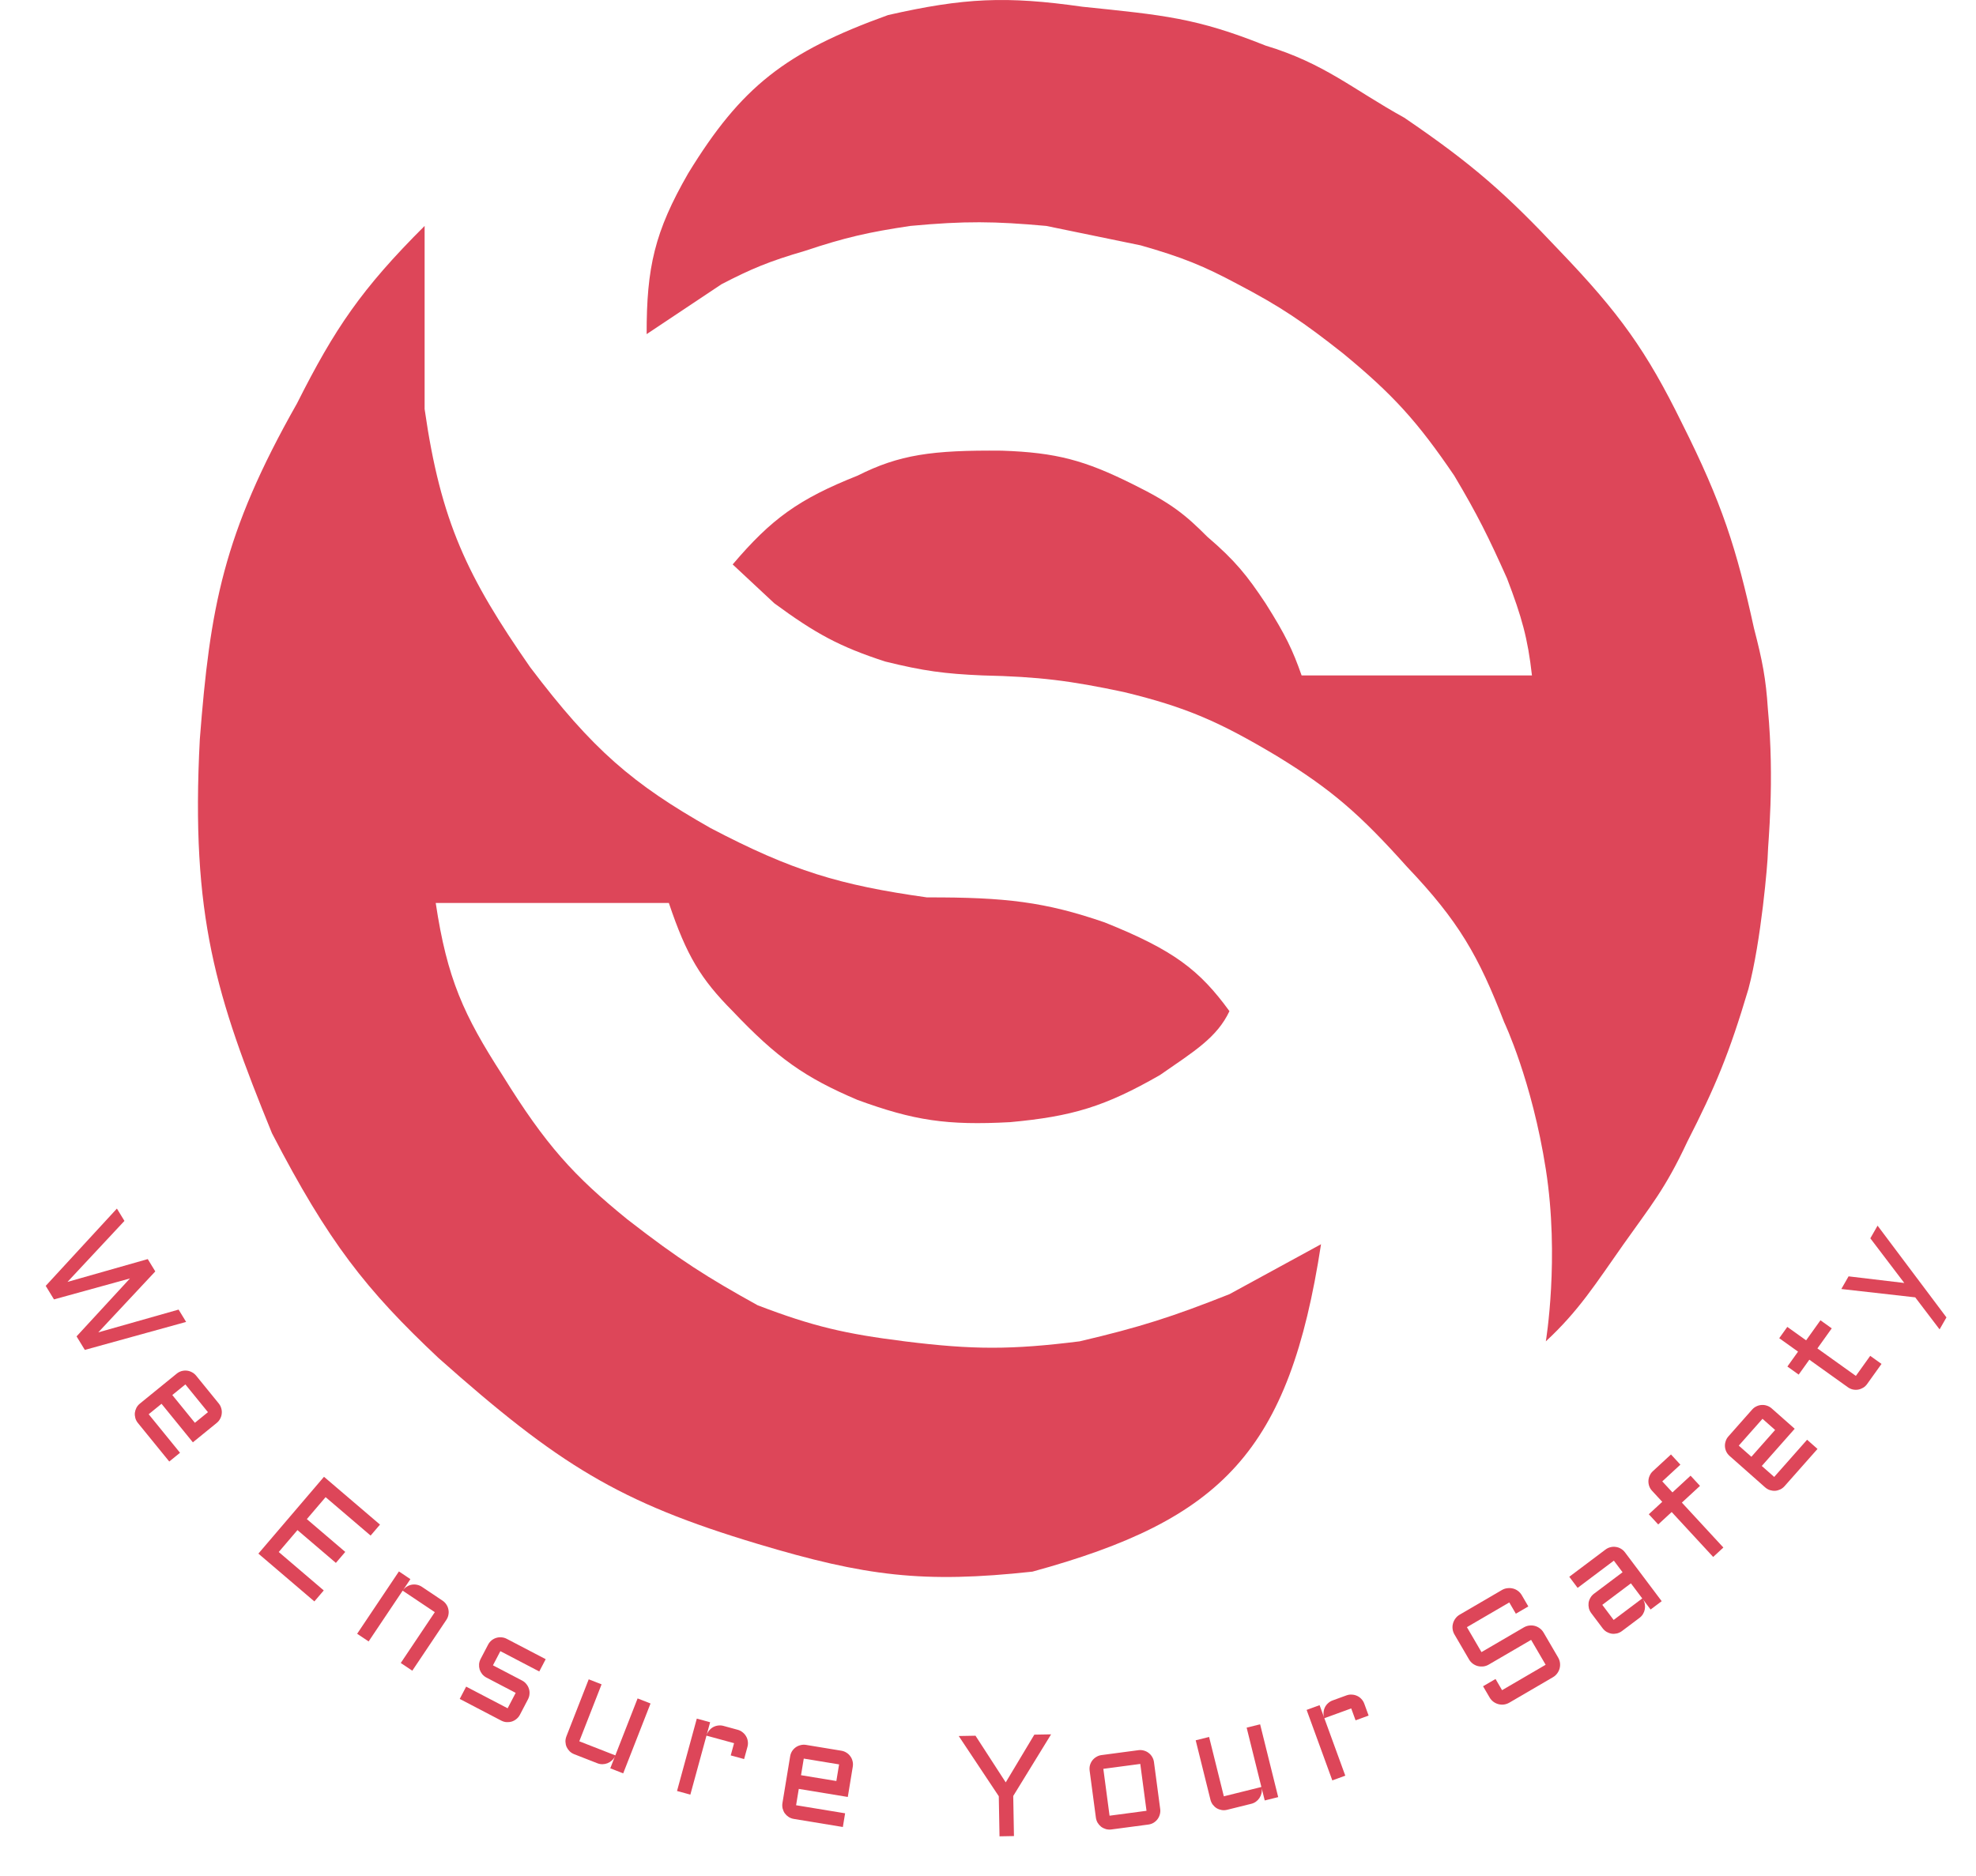 <svg width="356" height="338" viewBox="0 0 356 338" fill="none" xmlns="http://www.w3.org/2000/svg">
<path d="M186 283.212C220.224 273.841 232.271 261.544 238 224.212L221.5 233.212C211.299 237.257 205.431 239.158 194.5 241.712C182.191 243.254 175.248 243.24 163 241.712C152.352 240.373 146.524 239.051 136.5 235.212C127.547 230.25 122.445 227.067 113 219.712C103.374 211.884 98.361 206.42 90.5 193.712C83.542 182.92 80.543 176.354 78.5 162.712H120.5C123.697 172.227 126.269 176.442 132 182.212C140.01 190.661 145.013 194.176 154.5 198.212C164.643 201.92 170.604 202.832 182 202.212C193.138 201.187 199.047 199.429 209 193.712C215.131 189.457 219.248 186.987 221.5 182.212C216.121 174.823 211.489 171.215 199 166.212C188.296 162.523 181.162 161.676 167 161.712C151.27 159.496 142.715 156.933 128 149.212C114.006 141.279 106.781 135.136 95.5 120.212C84.212 103.951 79.412 94.079 76.5 73.712V40.712C65.141 52.049 60.323 59.161 53.5 72.712C40.142 96.289 37.843 109.547 36 133.212C34.324 165.133 38.956 179.571 49 204.212C59.204 223.89 65.925 232.4 79 244.712C100.643 263.95 111.5 270.712 136.5 278.212C156 284.062 166.338 285.341 186 283.212Z" fill="#DD4659"/>
<path d="M124 31.212C117.931 41.758 116.483 48.171 116.5 60.212L130 51.212C135.321 48.454 138.541 47.097 145 45.212C152.33 42.766 156.483 41.839 164 40.712C173.887 39.793 179.219 39.875 188.5 40.712L205.5 44.212C213.087 46.379 216.878 47.934 223 51.212C230.762 55.279 234.782 58.011 242 63.712C250.984 71.114 255.371 75.958 262 85.712C266.207 92.781 268.208 96.857 271.5 104.212C274.18 111.219 275.252 115.049 276 121.712H234.5C232.925 117.222 231.647 114.47 228 108.712C224.699 103.743 222.571 101.052 217.5 96.712C213.637 92.84 211.117 90.71 204 87.212C195.472 82.979 190.38 81.545 180.5 81.212C167.888 81.092 162.009 81.934 154.5 85.712C143.873 89.938 138.976 93.503 132 101.712L139.5 108.712C146.849 114.109 151.188 116.52 159.5 119.212C166.372 120.911 170.202 121.421 177 121.712C187.308 121.942 192.866 122.668 202.5 124.712C213.739 127.435 219.714 130.074 230 136.212C239.868 142.246 244.993 146.701 253.5 156.212C262.832 166.014 266.379 172.27 271 184.212C271 184.212 276 194.712 278.5 210.712C281 226.712 278.5 241.712 278.5 241.712C284.487 236.159 287.453 231.362 292.5 224.212C297.405 217.262 299.977 214.321 304 205.712C309.015 195.879 311.506 189.972 315 178.212C317.291 169.671 318.5 155.212 318.5 153.712C318.5 152.212 319.749 140.831 318.5 127.712C318.15 122.331 317.535 119.126 316 113.212C312.85 98.846 310.289 90.729 303 76.212C296.646 63.274 291.796 56.469 281 45.212C271.426 35.034 265.449 29.685 253 21.212C243.681 16.058 238.622 11.422 228 8.212C215.5 3.212 209.7 2.734 195 1.212C181.273 -0.745 173.71 -0.393 160 2.712C141.488 9.386 133.539 15.646 124 31.212Z" fill="#DD4659"/>
<path d="M8.237 231.716L21.062 217.787L22.419 220.008L12.159 231.002L26.62 226.889L27.976 229.11L17.71 240.093L32.177 235.99L33.533 238.212L15.283 243.256L13.794 240.818L23.411 230.38L9.725 234.154L8.237 231.716Z" fill="#DD4659"/>
<path d="M34.748 259.909L29.101 252.965L26.787 254.847L32.434 261.791L30.494 263.369L24.846 256.425C24.633 256.163 24.479 255.873 24.386 255.557C24.298 255.235 24.268 254.916 24.294 254.6C24.333 254.285 24.428 253.979 24.579 253.681C24.735 253.391 24.948 253.136 25.217 252.917L31.826 247.542C32.095 247.323 32.388 247.167 32.704 247.073C33.026 246.986 33.342 246.958 33.651 246.99C33.973 247.023 34.279 247.118 34.57 247.274C34.867 247.425 35.123 247.632 35.336 247.895L39.405 252.898C39.624 253.167 39.777 253.463 39.864 253.785C39.958 254.101 39.986 254.417 39.947 254.732C39.921 255.048 39.829 255.351 39.673 255.642C39.522 255.939 39.312 256.197 39.043 256.416L34.748 259.909ZM33.396 249.473L31.042 251.387L35.111 256.39L37.465 254.476L33.396 249.473Z" fill="#DD4659"/>
<path d="M58.372 266.119L68.46 274.734L66.77 276.713L58.661 269.788L55.281 273.746L62.203 279.657L60.513 281.636L53.591 275.725L50.219 279.674L58.328 286.599L56.638 288.578L46.55 279.963L58.372 266.119Z" fill="#DD4659"/>
<path d="M74.28 301.063L72.203 299.671L78.336 290.516L72.546 286.637L66.412 295.791L64.345 294.406L71.871 283.174L73.938 284.559L72.609 286.542C72.807 286.277 73.043 286.063 73.315 285.899C73.593 285.728 73.882 285.616 74.182 285.563C74.494 285.507 74.807 285.513 75.119 285.579C75.435 285.639 75.734 285.763 76.016 285.951L79.728 288.438C80.016 288.631 80.249 288.869 80.427 289.151C80.61 289.426 80.729 289.72 80.784 290.032C80.852 290.342 80.853 290.659 80.789 290.983C80.732 291.311 80.607 291.62 80.414 291.908L74.28 301.063Z" fill="#DD4659"/>
<path d="M91.456 307.835L92.908 305.056L87.653 302.31C87.346 302.149 87.086 301.942 86.875 301.688C86.668 301.427 86.514 301.146 86.413 300.845C86.324 300.541 86.29 300.222 86.311 299.89C86.34 299.561 86.434 299.242 86.595 298.935L87.93 296.381C88.091 296.073 88.298 295.814 88.551 295.603C88.812 295.395 89.092 295.245 89.388 295.152C89.697 295.055 90.016 295.021 90.344 295.05C90.677 295.071 90.997 295.162 91.305 295.323L98.314 298.986L97.156 301.202L90.146 297.539L88.812 300.093L94.066 302.839C94.374 303 94.627 303.209 94.827 303.466C95.038 303.72 95.192 304.001 95.289 304.309C95.39 304.61 95.426 304.925 95.397 305.254C95.376 305.586 95.285 305.907 95.124 306.214L93.672 308.993C93.511 309.301 93.3 309.558 93.039 309.766C92.786 309.977 92.505 310.131 92.196 310.227C91.892 310.317 91.573 310.351 91.24 310.33C90.919 310.305 90.605 310.212 90.297 310.051L82.826 306.147L83.984 303.931L91.456 307.835Z" fill="#DD4659"/>
<path d="M106.064 302.614L108.381 303.521L104.367 313.783L110.858 316.322L114.872 306.059L117.201 306.97L112.277 319.562L109.947 318.651L110.78 316.523C110.642 316.805 110.455 317.05 110.22 317.258C109.984 317.466 109.721 317.626 109.431 317.74C109.152 317.849 108.857 317.907 108.546 317.912C108.235 317.918 107.93 317.862 107.63 317.745L103.456 316.112C103.141 315.989 102.865 315.813 102.627 315.584C102.393 315.347 102.209 315.084 102.077 314.796C101.955 314.503 101.886 314.19 101.871 313.857C101.864 313.527 101.924 313.2 102.05 312.877L106.064 302.614Z" fill="#DD4659"/>
<path d="M127.279 312.764L124.375 323.394L121.975 322.738L125.538 309.696L127.938 310.352L127.309 312.654C127.412 312.34 127.567 312.062 127.774 311.82C127.982 311.57 128.221 311.372 128.489 311.226C128.767 311.074 129.065 310.98 129.382 310.943C129.701 310.899 130.024 310.921 130.351 311.011L132.91 311.71C133.245 311.801 133.537 311.951 133.787 312.16C134.048 312.363 134.258 312.604 134.418 312.885C134.581 313.158 134.683 313.457 134.725 313.785C134.776 314.114 134.755 314.447 134.664 314.781L134.061 316.986L131.649 316.327L132.251 314.122L127.279 312.764Z" fill="#DD4659"/>
<path d="M152.741 323.815L143.909 322.362L143.425 325.306L152.256 326.759L151.85 329.227L143.019 327.773C142.685 327.718 142.377 327.604 142.097 327.429C141.819 327.246 141.585 327.027 141.395 326.773C141.215 326.512 141.083 326.22 140.999 325.897C140.923 325.576 140.913 325.244 140.969 324.902L142.353 316.496C142.409 316.154 142.525 315.842 142.699 315.562C142.882 315.284 143.1 315.054 143.353 314.872C143.616 314.684 143.908 314.552 144.229 314.476C144.552 314.392 144.88 314.377 145.214 314.432L151.578 315.48C151.92 315.536 152.231 315.656 152.509 315.839C152.789 316.013 153.019 316.231 153.199 316.493C153.389 316.747 153.522 317.035 153.598 317.356C153.682 317.679 153.696 318.011 153.639 318.353L152.741 323.815ZM144.808 316.9L144.315 319.894L150.679 320.941L151.172 317.947L144.808 316.9Z" fill="#DD4659"/>
<path d="M175.747 312.778L181.194 321.187L186.346 312.586L189.367 312.531L182.546 323.638L182.677 330.861L180.075 330.908L179.944 323.686L172.726 312.833L175.747 312.778Z" fill="#DD4659"/>
<path d="M209.024 325.98C209.07 326.324 209.046 326.656 208.952 326.976C208.866 327.294 208.725 327.582 208.529 327.839C208.339 328.086 208.103 328.297 207.818 328.471C207.542 328.636 207.231 328.741 206.887 328.787L200.23 329.671C199.894 329.715 199.567 329.695 199.248 329.609C198.928 329.515 198.641 329.374 198.385 329.186C198.137 328.988 197.926 328.747 197.751 328.463C197.585 328.178 197.48 327.863 197.434 327.519L196.312 319.075C196.267 318.731 196.287 318.4 196.372 318.081C196.467 317.761 196.608 317.477 196.797 317.23C196.994 316.974 197.235 316.762 197.52 316.596C197.804 316.422 198.114 316.313 198.45 316.268L205.107 315.384C205.451 315.338 205.779 315.363 206.09 315.458C206.409 315.544 206.692 315.686 206.941 315.883C207.196 316.071 207.407 316.308 207.573 316.593C207.747 316.877 207.857 317.192 207.903 317.536L209.024 325.98ZM198.779 318.747L199.9 327.192L206.558 326.308L205.436 317.863L198.779 318.747Z" fill="#DD4659"/>
<path d="M215.419 313.603L217.834 313.003L220.489 323.698L227.253 322.018L224.598 311.324L227.025 310.721L230.283 323.843L227.856 324.446L227.305 322.228C227.356 322.538 227.345 322.846 227.273 323.152C227.201 323.457 227.079 323.74 226.908 324.001C226.744 324.251 226.536 324.468 226.285 324.653C226.035 324.837 225.753 324.968 225.441 325.045L221.092 326.125C220.763 326.207 220.436 326.223 220.109 326.173C219.781 326.115 219.479 326.007 219.205 325.848C218.936 325.679 218.699 325.463 218.494 325.2C218.298 324.935 218.158 324.634 218.074 324.298L215.419 313.603Z" fill="#DD4659"/>
<path d="M238.598 309.625L242.371 319.978L240.033 320.83L235.403 308.127L237.741 307.275L238.559 309.518C238.461 309.202 238.427 308.885 238.456 308.569C238.482 308.244 238.562 307.945 238.696 307.67C238.835 307.385 239.024 307.137 239.262 306.924C239.496 306.703 239.773 306.535 240.091 306.419L242.584 305.51C242.91 305.391 243.235 305.345 243.56 305.371C243.89 305.386 244.201 305.461 244.494 305.598C244.784 305.726 245.041 305.912 245.264 306.155C245.496 306.395 245.671 306.677 245.79 307.003L246.573 309.15L244.223 310.007L243.44 307.86L238.598 309.625Z" fill="#DD4659"/>
<path d="M268.217 299.959C267.91 300.139 267.584 300.251 267.238 300.296C266.895 300.329 266.563 300.307 266.244 300.229C265.919 300.144 265.62 300 265.345 299.798C265.066 299.588 264.837 299.33 264.658 299.023L262.035 294.527C261.856 294.22 261.746 293.897 261.705 293.559C261.66 293.213 261.682 292.881 261.772 292.564C261.857 292.24 262.001 291.941 262.203 291.666C262.408 291.38 262.664 291.147 262.971 290.968L270.603 286.515C270.91 286.336 271.235 286.23 271.578 286.196C271.924 286.151 272.259 286.171 272.584 286.256C272.903 286.334 273.203 286.478 273.482 286.687C273.757 286.89 273.984 287.144 274.163 287.451L275.346 289.48L273.098 290.792L271.915 288.763L264.283 293.216L266.906 297.712L274.538 293.259C274.845 293.08 275.168 292.97 275.506 292.929C275.852 292.884 276.188 292.904 276.512 292.989C276.836 293.074 277.137 293.222 277.416 293.431C277.691 293.633 277.918 293.888 278.097 294.195L280.714 298.68C280.893 298.987 281.005 299.314 281.05 299.66C281.091 299.998 281.069 300.33 280.984 300.654C280.898 300.978 280.751 301.28 280.541 301.559C280.339 301.833 280.085 302.06 279.778 302.239L271.926 306.82C271.619 306.999 271.293 307.111 270.947 307.157C270.608 307.197 270.277 307.175 269.952 307.09C269.628 307.005 269.329 306.861 269.054 306.659C268.775 306.449 268.546 306.191 268.367 305.884L267.19 303.866L269.438 302.555L270.615 304.572L278.466 299.992L275.849 295.507L268.217 299.959Z" fill="#DD4659"/>
<path d="M286.684 290.691C286.476 290.413 286.333 290.118 286.257 289.805C286.182 289.48 286.164 289.16 286.202 288.845C286.248 288.525 286.354 288.223 286.521 287.939C286.683 287.647 286.9 287.4 287.17 287.196L292.325 283.321L290.754 281.231L284.229 286.136L282.726 284.137L289.251 279.231C289.528 279.023 289.829 278.881 290.154 278.806C290.474 278.725 290.79 278.709 291.104 278.76C291.418 278.798 291.718 278.901 292.003 279.068C292.294 279.23 292.544 279.45 292.753 279.728L299.375 288.536L297.375 290.038L296.002 288.212C296.17 288.478 296.281 288.765 296.333 289.075C296.386 289.385 296.385 289.693 296.329 289.999C296.276 290.294 296.169 290.575 296.01 290.842C295.852 291.11 295.644 291.34 295.387 291.534L292.221 293.914C291.95 294.117 291.655 294.26 291.335 294.342C291.01 294.416 290.69 294.435 290.375 294.396C290.062 294.346 289.76 294.239 289.468 294.077C289.184 293.91 288.937 293.688 288.729 293.41L286.684 290.691ZM290.718 291.915L295.873 288.039L293.828 285.32L288.673 289.195L290.718 291.915Z" fill="#DD4659"/>
<path d="M299.478 266.947L301.312 268.934L304.577 265.919L306.274 267.757L303.009 270.771L310.485 278.867L308.648 280.564L301.172 272.468L298.747 274.707L297.05 272.87L299.475 270.631L297.641 268.644C297.405 268.389 297.234 268.11 297.126 267.806C297.019 267.49 296.971 267.171 296.984 266.848C296.997 266.525 297.072 266.214 297.21 265.914C297.342 265.608 297.532 265.34 297.781 265.11L301.046 262.095L302.742 263.933L299.478 266.947Z" fill="#DD4659"/>
<path d="M323.337 257.465L317.407 264.169L319.642 266.146L325.571 259.442L327.445 261.099L321.515 267.803C321.291 268.056 321.03 268.255 320.733 268.399C320.43 268.538 320.12 268.62 319.804 268.645C319.487 268.659 319.169 268.615 318.851 268.515C318.539 268.408 318.253 268.239 317.993 268.01L311.612 262.366C311.353 262.136 311.15 261.872 311.006 261.575C310.868 261.272 310.789 260.965 310.77 260.655C310.75 260.332 310.794 260.015 310.901 259.702C311.001 259.384 311.163 259.099 311.388 258.845L315.66 254.014C315.89 253.754 316.157 253.555 316.46 253.417C316.757 253.273 317.064 253.194 317.381 253.18C317.697 253.155 318.012 253.196 318.324 253.302C318.642 253.403 318.931 253.568 319.191 253.798L323.337 257.465ZM313.261 260.502L315.534 262.512L319.807 257.682L317.534 255.671L313.261 260.502Z" fill="#DD4659"/>
<path d="M322.019 246.251L323.938 243.566L320.551 241.144L322.005 239.11L325.393 241.531L327.977 237.917L330.011 239.371L327.427 242.986L334.357 247.94L336.941 244.325L338.976 245.78L336.392 249.394C336.195 249.67 335.956 249.894 335.676 250.068C335.388 250.238 335.089 250.351 334.777 250.409C334.458 250.462 334.135 250.455 333.809 250.388C333.487 250.314 333.185 250.176 332.903 249.974L325.973 245.02L324.053 247.706L322.019 246.251Z" fill="#DD4659"/>
<path d="M349.44 239.557L345.05 233.784L331.737 232.281L333.042 230L343.08 231.194L336.963 223.146L338.268 220.865L350.676 237.397L349.44 239.557Z" fill="#DD4659"/>
</svg>
